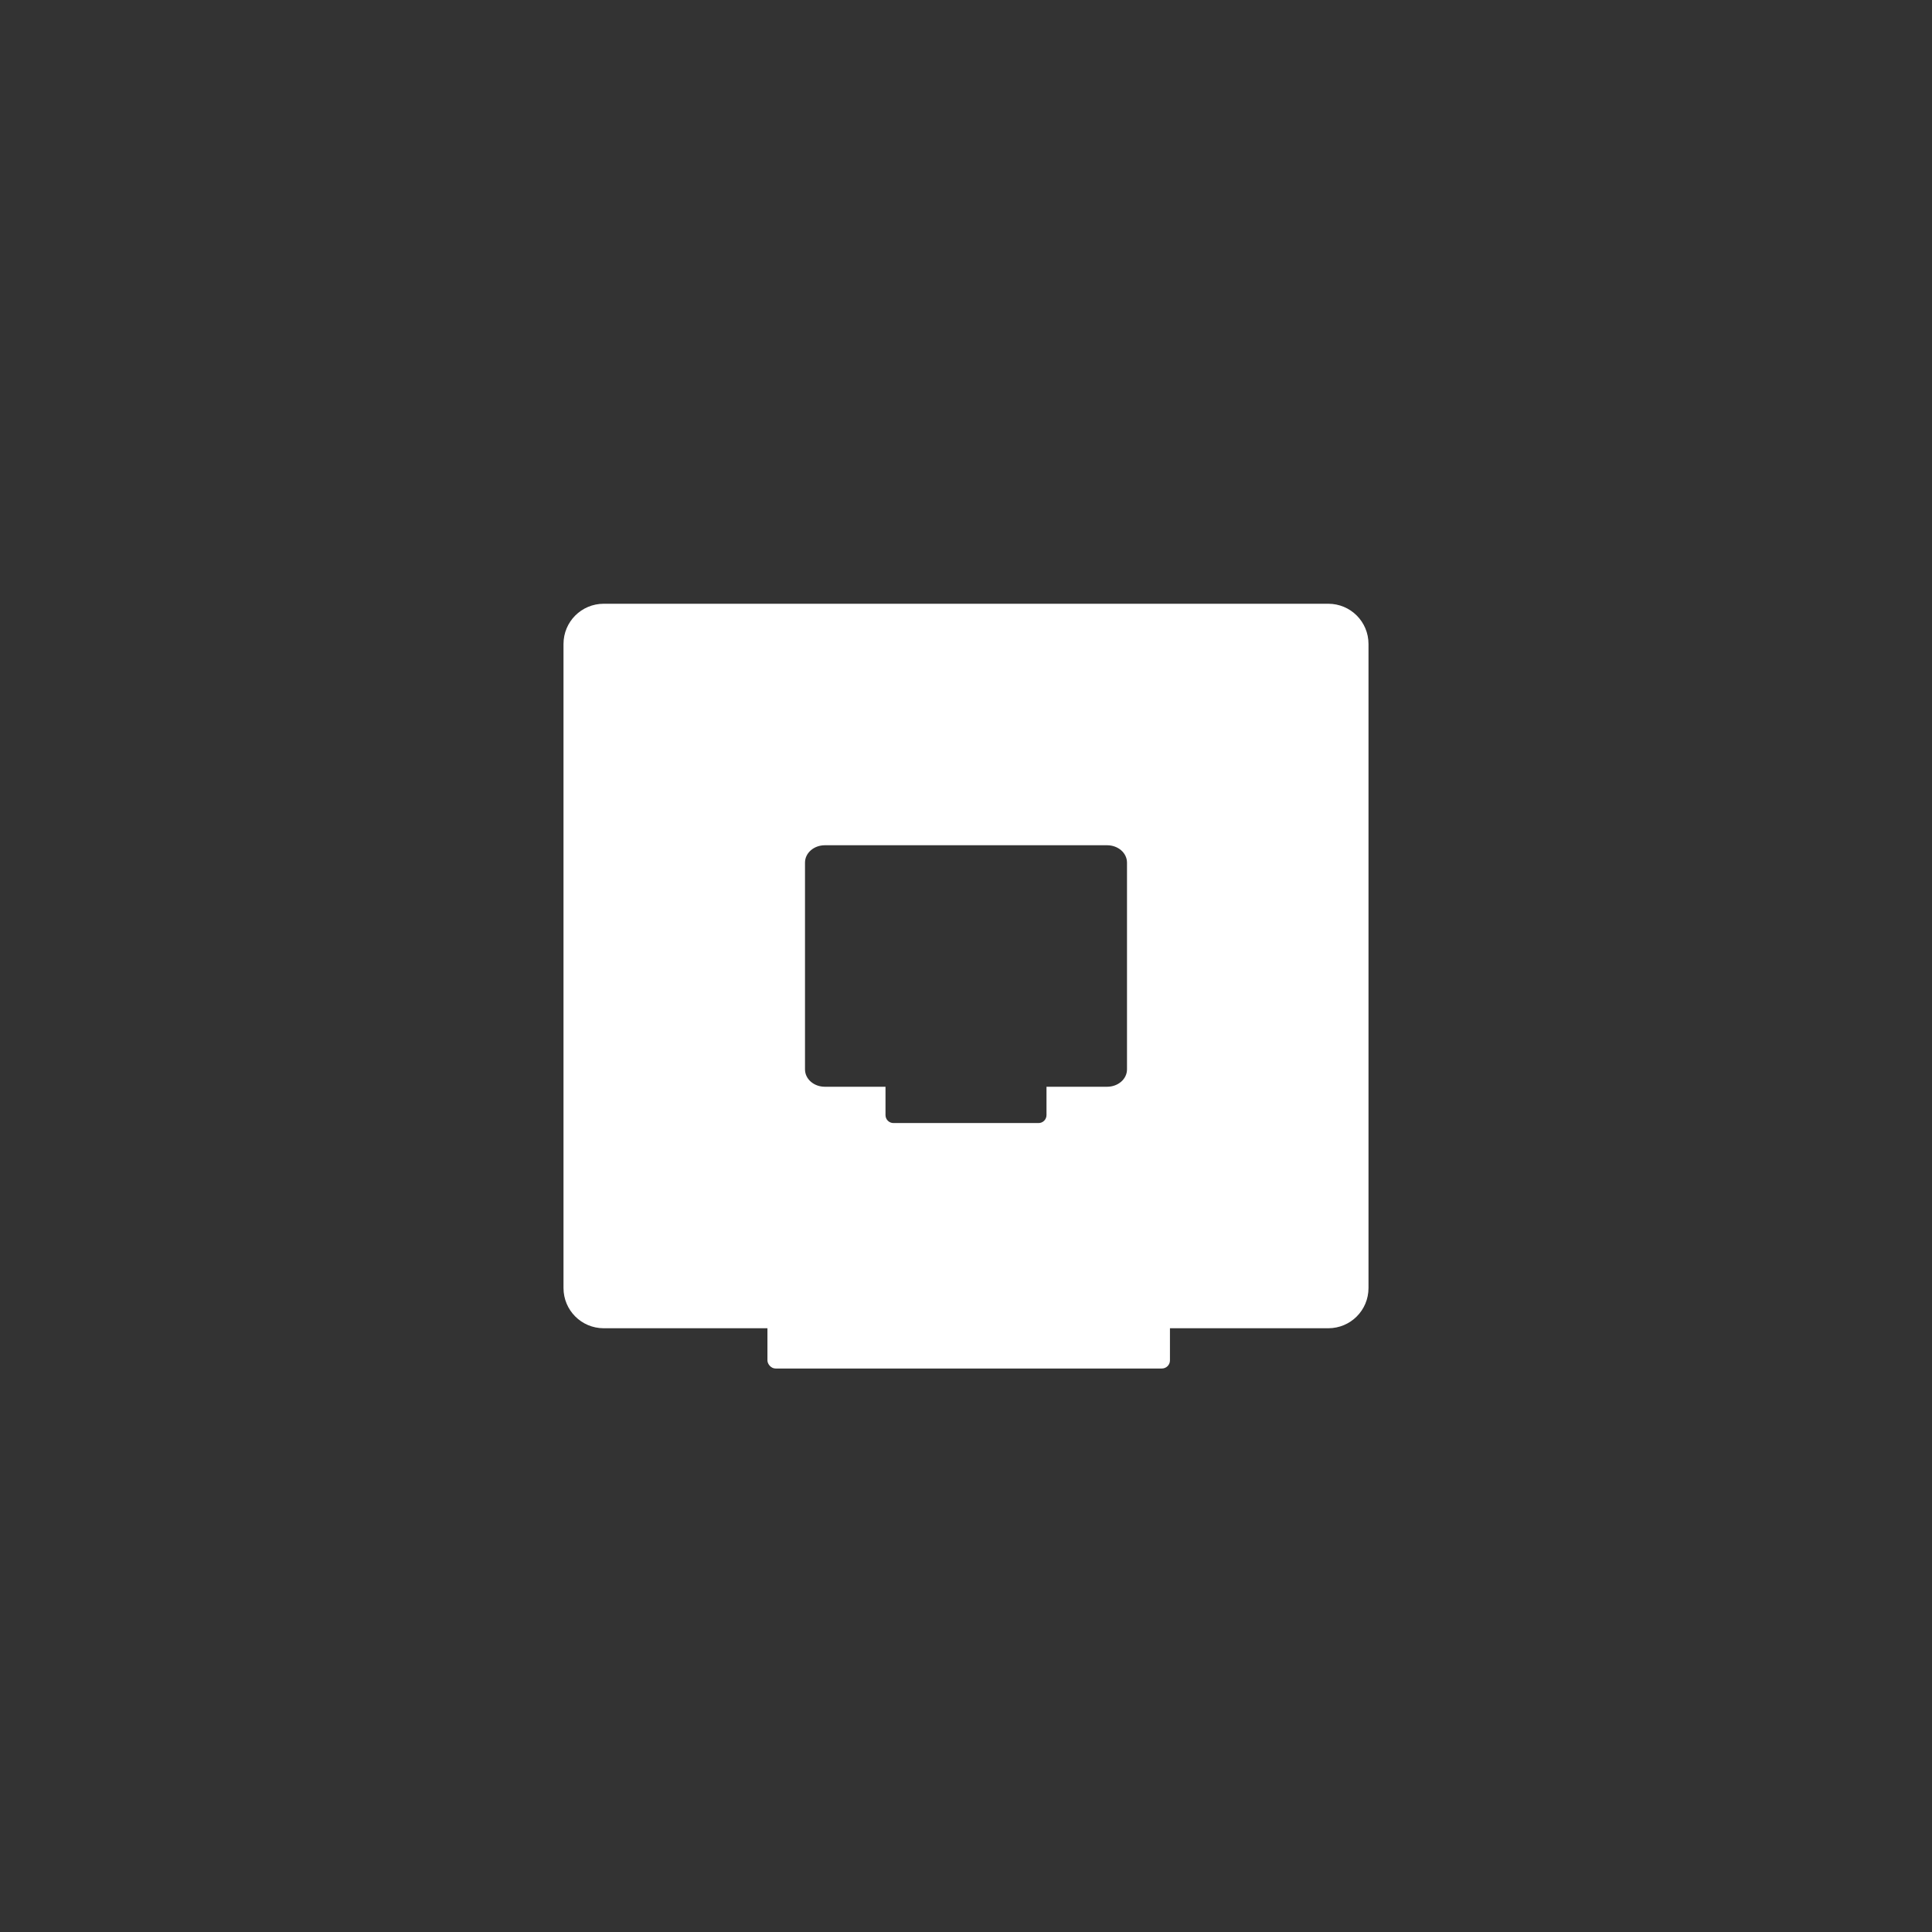 <?xml version="1.0" encoding="UTF-8" standalone="no"?>
<!-- Created with Inkscape (http://www.inkscape.org/) -->

<svg
   xmlns:dc="http://purl.org/dc/elements/1.1/"
   xmlns:cc="http://creativecommons.org/ns#"
   xmlns:rdf="http://www.w3.org/1999/02/22-rdf-syntax-ns#"
   xmlns:svg="http://www.w3.org/2000/svg"
   xmlns="http://www.w3.org/2000/svg"
   xmlns:sodipodi="http://sodipodi.sourceforge.net/DTD/sodipodi-0.dtd"
   xmlns:inkscape="http://www.inkscape.org/namespaces/inkscape"
   width="48"
   height="48"
   viewBox="0 0 48 48"
   id="svg2"
   version="1.1"
   inkscape:version="0.92.3 (3ce5693, 2018-03-11)"
   sodipodi:docname="tool_netboot.svg"
   inkscape:export-xdpi="90"
   inkscape:export-ydpi="90">
  <rect x="0" y="0" width="48" height="48" fill="#333333" stroke="none"/>
  <defs
     id="defs4" />
  <sodipodi:namedview
     id="base"
     pagecolor="#ffffff"
     bordercolor="#666666"
     borderopacity="1.0"
     inkscape:pageopacity="0.0"
     inkscape:pageshadow="2"
     inkscape:zoom="7.919596"
     inkscape:cx="1.8329746"
     inkscape:cy="7.9271558"
     inkscape:document-units="px"
     inkscape:current-layer="layer1"
     showgrid="false"
     units="px"
     inkscape:window-width="1853"
     inkscape:window-height="1016"
     inkscape:window-x="1987"
     inkscape:window-y="27"
     inkscape:window-maximized="1" />
  <g
     inkscape:label="Layer 1"
     inkscape:groupmode="layer"
     id="layer1"
     transform="translate(0,-1004.362)">
    <path
       style="fill:#808c99;fill-opacity:1;stroke:none;stroke-width:2;stroke-linecap:round;stroke-linejoin:miter;stroke-miterlimit:4;stroke-dasharray:none;stroke-opacity:1"
       d="m -128.432,1006.493 c -0.554,0 -1,0.446 -1,1 l 0,18 c 0,0.554 0.446,1 1,1 l 20,0 c 0.554,0 1,-0.446 1,-1 l 0,-18 c 0,-0.554 -0.446,-1 -1,-1 l -20,0 z m 4.5,5 11,0 c 0.277,0 0.5,0.223 0.5,0.5 l 0,9 c 0,0.277 -0.223,0.5 -0.5,0.5 l -2.5,0 0,1 -6,0 0,-1 -2.5,0 c -0.277,0 -0.5,-0.223 -0.5,-0.5 l 0,-9 c 0,-0.277 0.223,-0.5 0.5,-0.5 z"
       id="rect4136"
       inkscape:connector-curvature="0" />
    <path
       style="fill:#ffffff;fill-opacity:1;stroke:none;stroke-width:2;stroke-linecap:round;stroke-linejoin:miter;stroke-miterlimit:4;stroke-dasharray:none;stroke-opacity:1"
       d="M 15 15 C 14.446 15 14 15.446 14 16 L 14 32 C 14 32.554 14.446 33 15 33 L 33 33 C 33.554 33 34 32.554 34 32 L 34 16 C 34 15.446 33.554 15 33 15 L 15 15 z M 20.494 21 L 27.506 21 C 27.78 21 28 21.192 28 21.432 L 28 26.568 C 28 26.808 27.78 27 27.506 27 L 26 27 L 26 27.703 C 26 27.814 25.912 27.902 25.801 27.902 L 22.199 27.902 C 22.088 27.902 22 27.814 22 27.703 L 22 27 L 20.494 27 C 20.22 27 20 26.808 20 26.568 L 20 21.432 C 20 21.192 20.22 21 20.494 21 z "
       transform="translate(0,1004.362)"
       id="rect4137" />
    <rect
       style="fill:#ffffff;fill-opacity:1;stroke:none;stroke-width:2;stroke-linecap:round;stroke-linejoin:miter;stroke-miterlimit:4;stroke-dasharray:none;stroke-opacity:1"
       id="rect4143"
       width="10"
       height="3"
       x="19.067"
       y="1035.362"
       rx="0.2"
       ry="0.2" />
  </g>
</svg>
